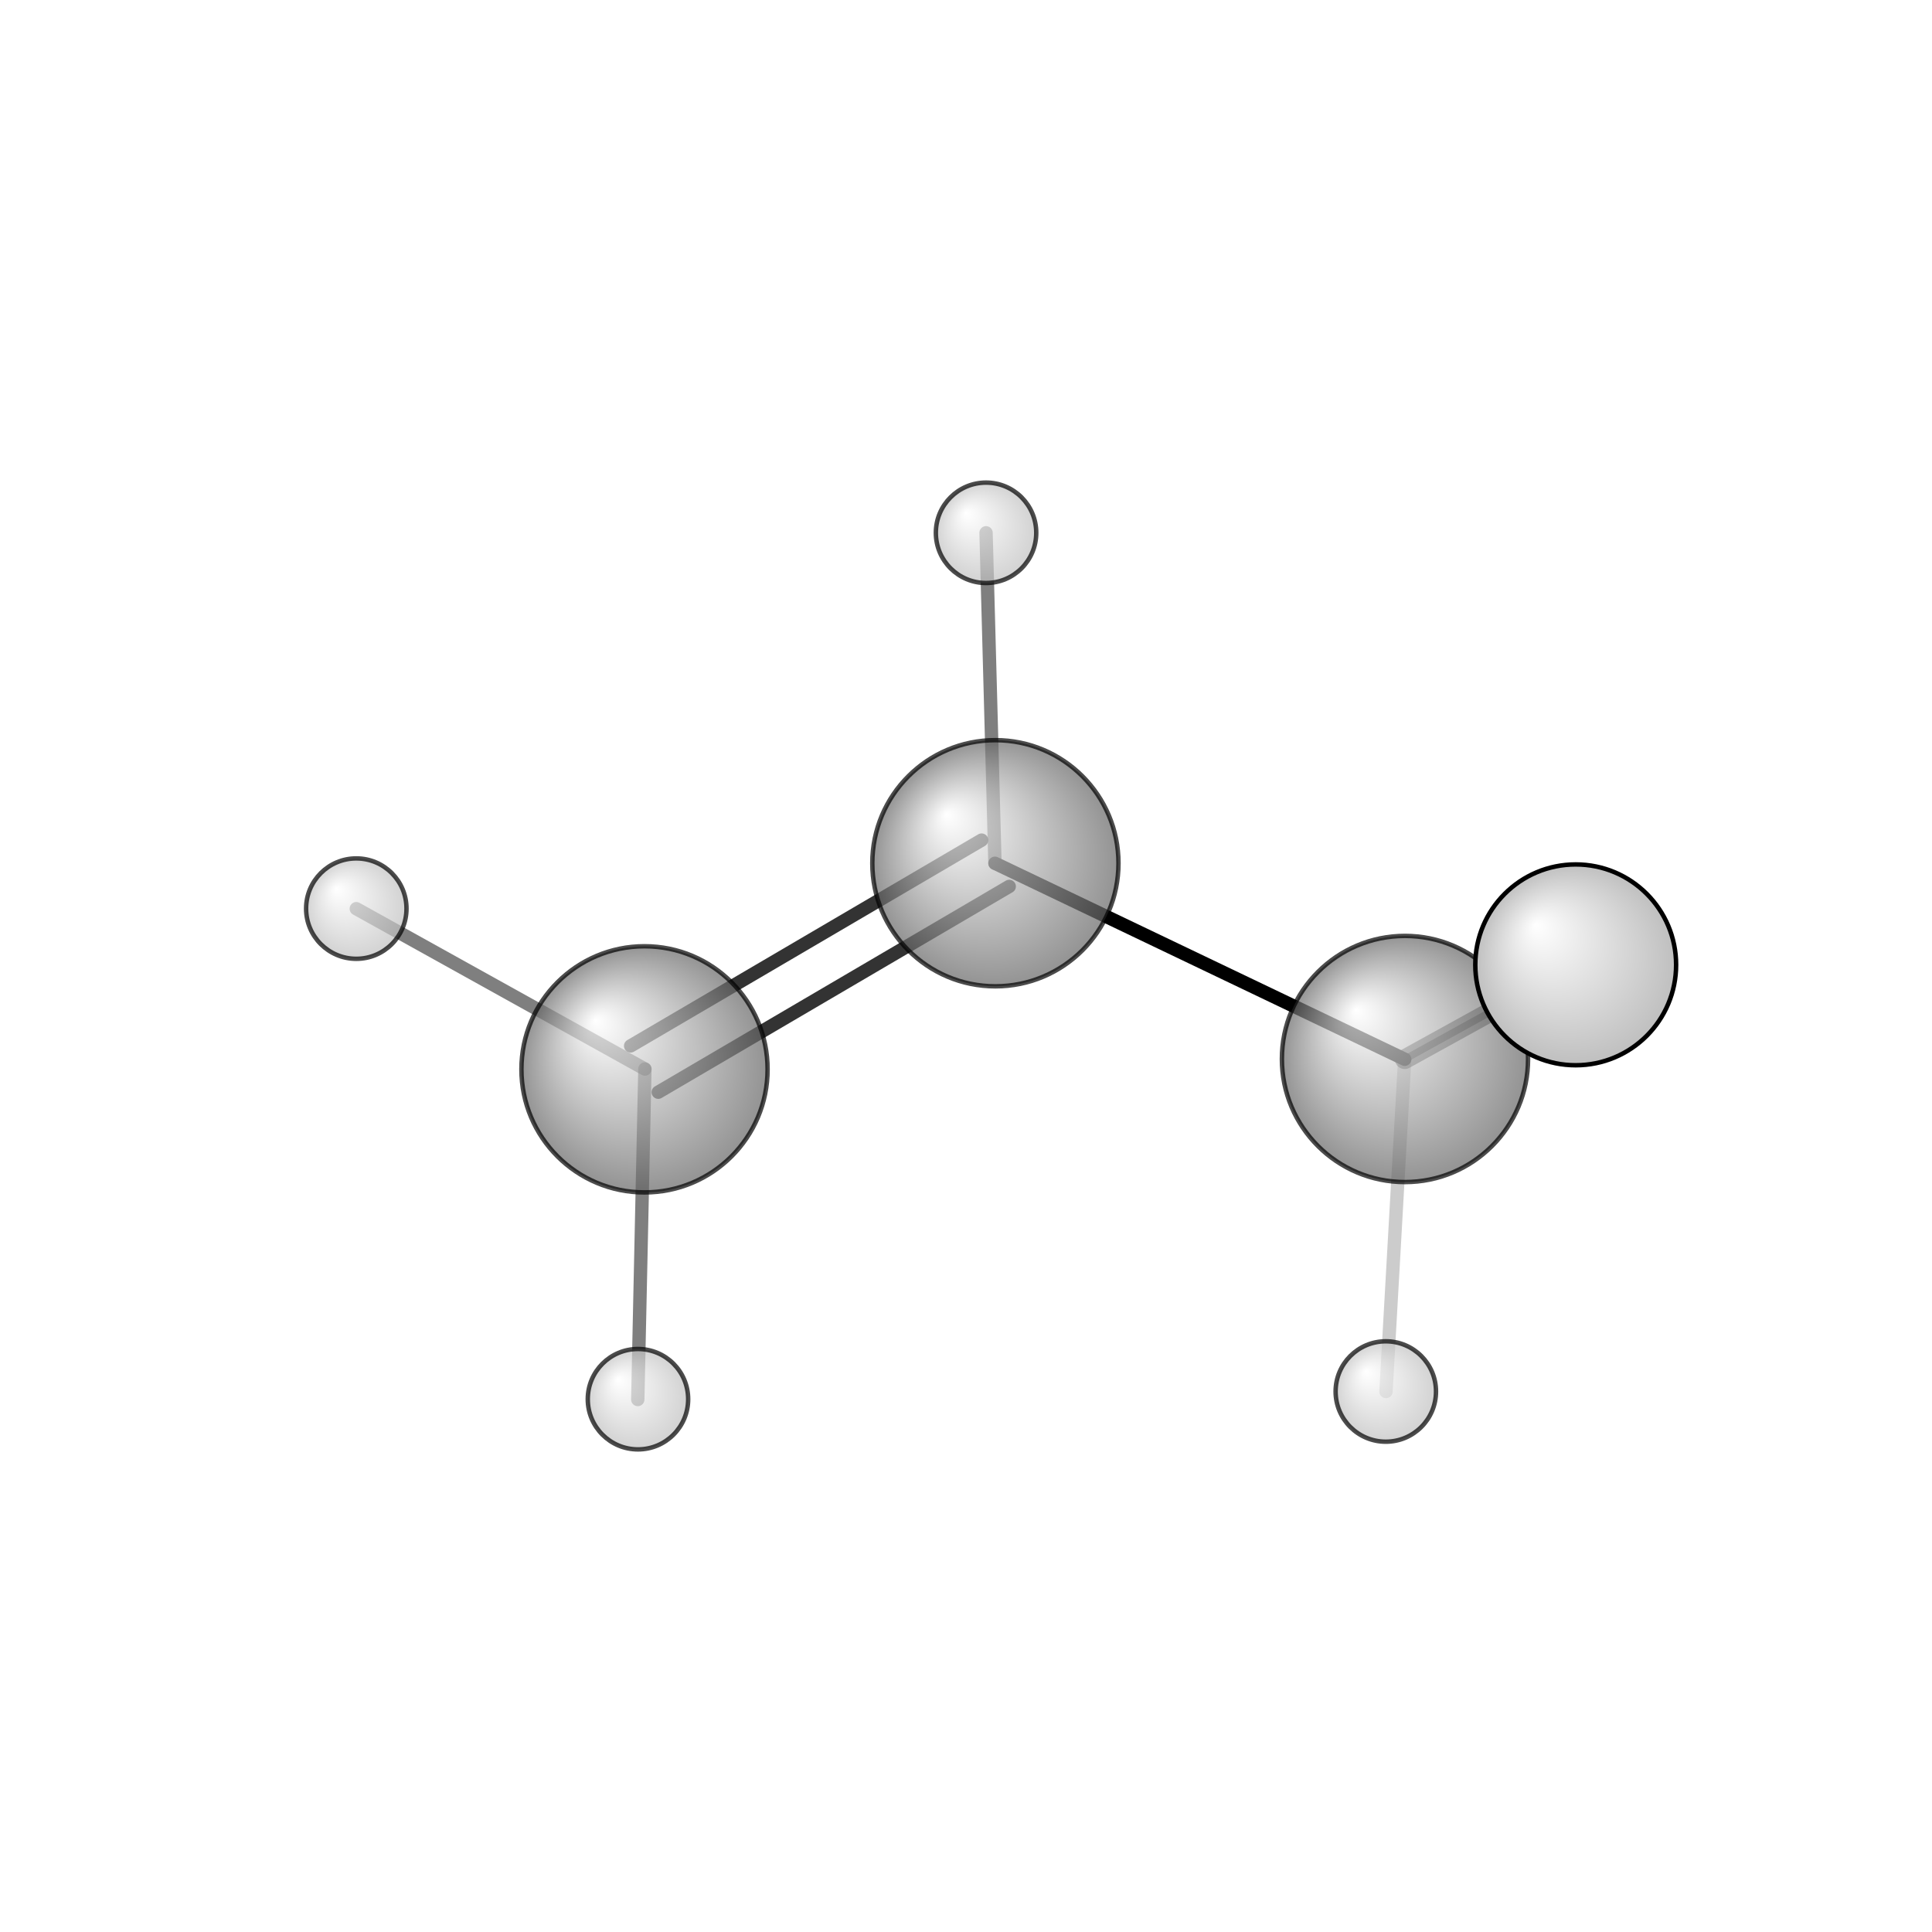 <?xml version="1.0"?>
<svg version="1.1" id="topsvg"
xmlns="http://www.w3.org/2000/svg" xmlns:xlink="http://www.w3.org/1999/xlink"
xmlns:cml="http://www.xml-cml.org/schema" x="0" y="0" width="200px" height="200px" viewBox="0 0 100 100">
<title>8252 - Open Babel Depiction</title>
<rect x="0" y="0" width="100" height="100" fill="white"/>
<defs>
<radialGradient id='radialffffff666666' cx='50%' cy='50%' r='50%' fx='30%' fy='30%'>
  <stop offset=' 0%' stop-color="rgb(255,255,255)"  stop-opacity='1.0'/>
  <stop offset='100%' stop-color="rgb(102,102,102)"  stop-opacity ='1.0'/>
</radialGradient>
<radialGradient id='radialffffffbfbfbf' cx='50%' cy='50%' r='50%' fx='30%' fy='30%'>
  <stop offset=' 0%' stop-color="rgb(255,255,255)"  stop-opacity='1.0'/>
  <stop offset='100%' stop-color="rgb(191,191,191)"  stop-opacity ='1.0'/>
</radialGradient>
</defs>
<g transform="translate(0,0)">
<svg width="100" height="100" x="0" y="0" viewBox="0 0 216.898 177.266"
font-family="sans-serif" stroke="rgb(0,0,0)" stroke-width="4"  stroke-linecap="round">
<line x1="157.7" y1="99.1" x2="111.7" y2="77.1" opacity="1.0" stroke="rgb(0,0,0)"  stroke-width="1.5"/>
<line x1="157.7" y1="99.1" x2="176.9" y2="88.5" opacity="0.5" stroke="rgb(0,0,0)"  stroke-width="0.8"/>
<line x1="157.7" y1="99.1" x2="155.6" y2="136.4" opacity="0.2" stroke="rgb(0,0,0)"  stroke-width="1.5"/>
<line x1="157.7" y1="99.1" x2="176.9" y2="88.5" opacity="0.5" stroke="rgb(0,0,0)"  stroke-width="2.2"/>
<line x1="113.3" y1="79.7" x2="73.9" y2="102.8" opacity="0.8" stroke="rgb(0,0,0)"  stroke-width="1.5"/>
<line x1="110.2" y1="74.5" x2="70.8" y2="97.6" opacity="0.8" stroke="rgb(0,0,0)"  stroke-width="1.5"/>
<line x1="111.7" y1="77.1" x2="110.7" y2="40.0" opacity="0.5" stroke="rgb(0,0,0)"  stroke-width="1.5"/>
<line x1="72.4" y1="100.2" x2="40.0" y2="82.2" opacity="0.5" stroke="rgb(0,0,0)"  stroke-width="1.5"/>
<line x1="72.4" y1="100.2" x2="71.6" y2="137.3" opacity="0.5" stroke="rgb(0,0,0)"  stroke-width="1.5"/>
<circle cx="176.898" cy="88.503" r="5.636" opacity="0.2" style="stroke:black;stroke-width:0.5;fill:url(#radialffffffbfbfbf)"/>
<circle cx="157.731" cy="99.072" r="13.818" opacity="0.707" style="stroke:black;stroke-width:0.5;fill:url(#radialffffff666666)"/>
<circle cx="111.749" cy="77.097" r="13.818" opacity="0.707" style="stroke:black;stroke-width:0.5;fill:url(#radialffffff666666)"/>
<circle cx="72.356" cy="100.234" r="13.818" opacity="0.707" style="stroke:black;stroke-width:0.5;fill:url(#radialffffff666666)"/>
<circle cx="155.579" cy="136.402" r="5.636" opacity="0.707" style="stroke:black;stroke-width:0.5;fill:url(#radialffffffbfbfbf)"/>
<circle cx="110.7" cy="40" r="5.636" opacity="0.707" style="stroke:black;stroke-width:0.5;fill:url(#radialffffffbfbfbf)"/>
<circle cx="40" cy="82.19" r="5.636" opacity="0.707" style="stroke:black;stroke-width:0.5;fill:url(#radialffffffbfbfbf)"/>
<circle cx="71.622" cy="137.266" r="5.636" opacity="0.707" style="stroke:black;stroke-width:0.5;fill:url(#radialffffffbfbfbf)"/>
<circle cx="176.898" cy="88.503" r="11.273" opacity="1" style="stroke:black;stroke-width:0.5;fill:url(#radialffffffbfbfbf)"/>
</svg>
</g>
</svg>
